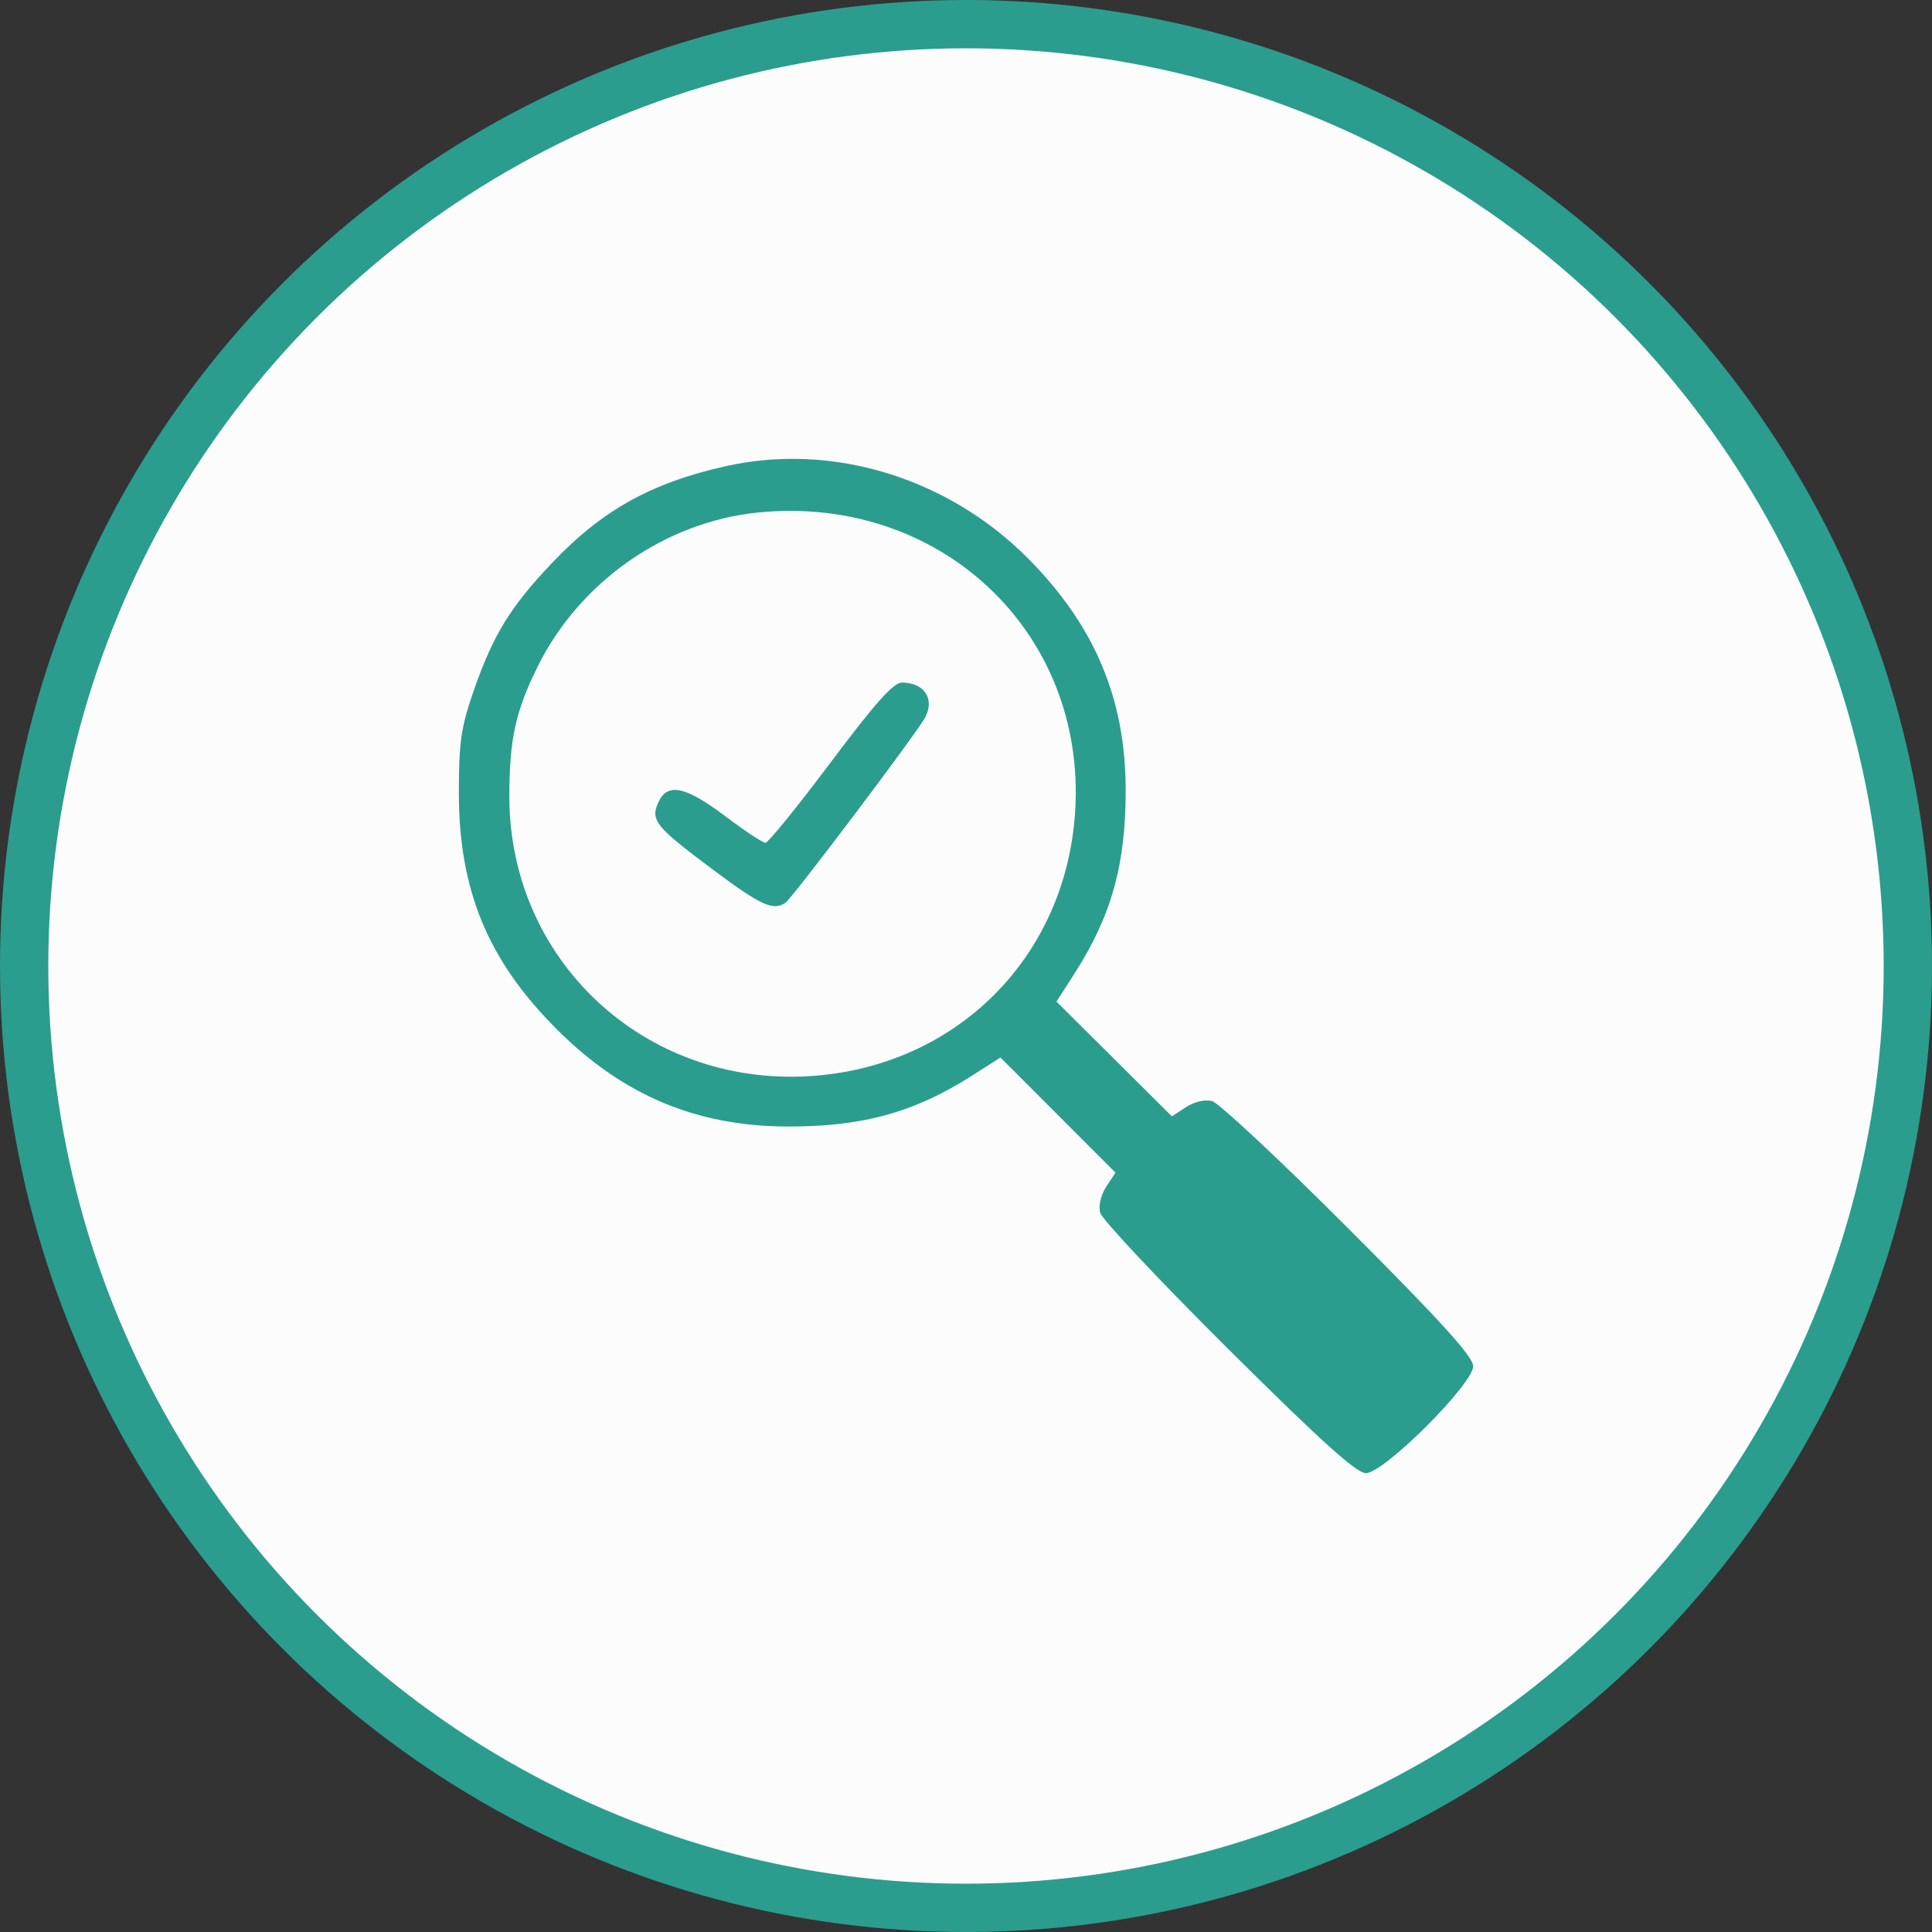 <svg width="80" height="80" viewBox="0 0 80 80" fill="none" xmlns="http://www.w3.org/2000/svg">
<rect x="0" y="0" width="80" height="80" fill="#333333" stroke="none"/>
<circle cx="40" cy="40" r="39" fill="#FCFCFC" stroke="#2A9D8F" stroke-width="2"/>
<path fill-rule="evenodd" clip-rule="evenodd" d="M30.066 19.301C26.956 19.994 24.917 21.133 22.825 23.345C21.116 25.152 20.412 26.307 19.61 28.616C19.093 30.102 19.003 30.723 19 32.795C18.994 36.858 20.203 39.78 23.076 42.641C25.807 45.362 28.844 46.637 32.616 46.647C35.716 46.655 37.864 46.062 40.251 44.539L41.426 43.789L43.808 46.172L46.19 48.556L45.809 49.135C45.586 49.475 45.481 49.922 45.555 50.214C45.625 50.489 48.011 53.028 50.857 55.857C54.717 59.693 56.167 61 56.562 61C57.304 61 61 57.313 61 56.573C61 56.179 59.69 54.732 55.844 50.882C53.009 48.042 50.463 45.662 50.188 45.593C49.895 45.518 49.447 45.623 49.107 45.846L48.526 46.226L46.136 43.85L43.747 41.474L44.499 40.301C46.026 37.92 46.62 35.777 46.612 32.684C46.603 28.935 45.33 25.916 42.595 23.149C39.271 19.788 34.482 18.316 30.066 19.301ZM31.372 21.224C27.536 21.614 23.991 24.097 22.259 27.609C21.347 29.457 21.097 30.596 21.09 32.938C21.071 39.74 26.66 44.974 33.503 44.562C39.586 44.195 44.154 39.638 44.522 33.569C44.971 26.155 38.904 20.458 31.372 21.224ZM34.39 31.578C33.022 33.403 31.809 34.897 31.695 34.897C31.581 34.897 30.828 34.399 30.023 33.791C28.391 32.558 27.636 32.4 27.265 33.213C26.922 33.963 27.134 34.227 29.497 35.992C31.513 37.498 32.014 37.728 32.521 37.382C32.817 37.18 38.001 30.305 38.315 29.698C38.711 28.931 38.267 28.27 37.352 28.263C36.998 28.261 36.251 29.096 34.39 31.578Z" fill="#2A9D8F"/>
</svg>
